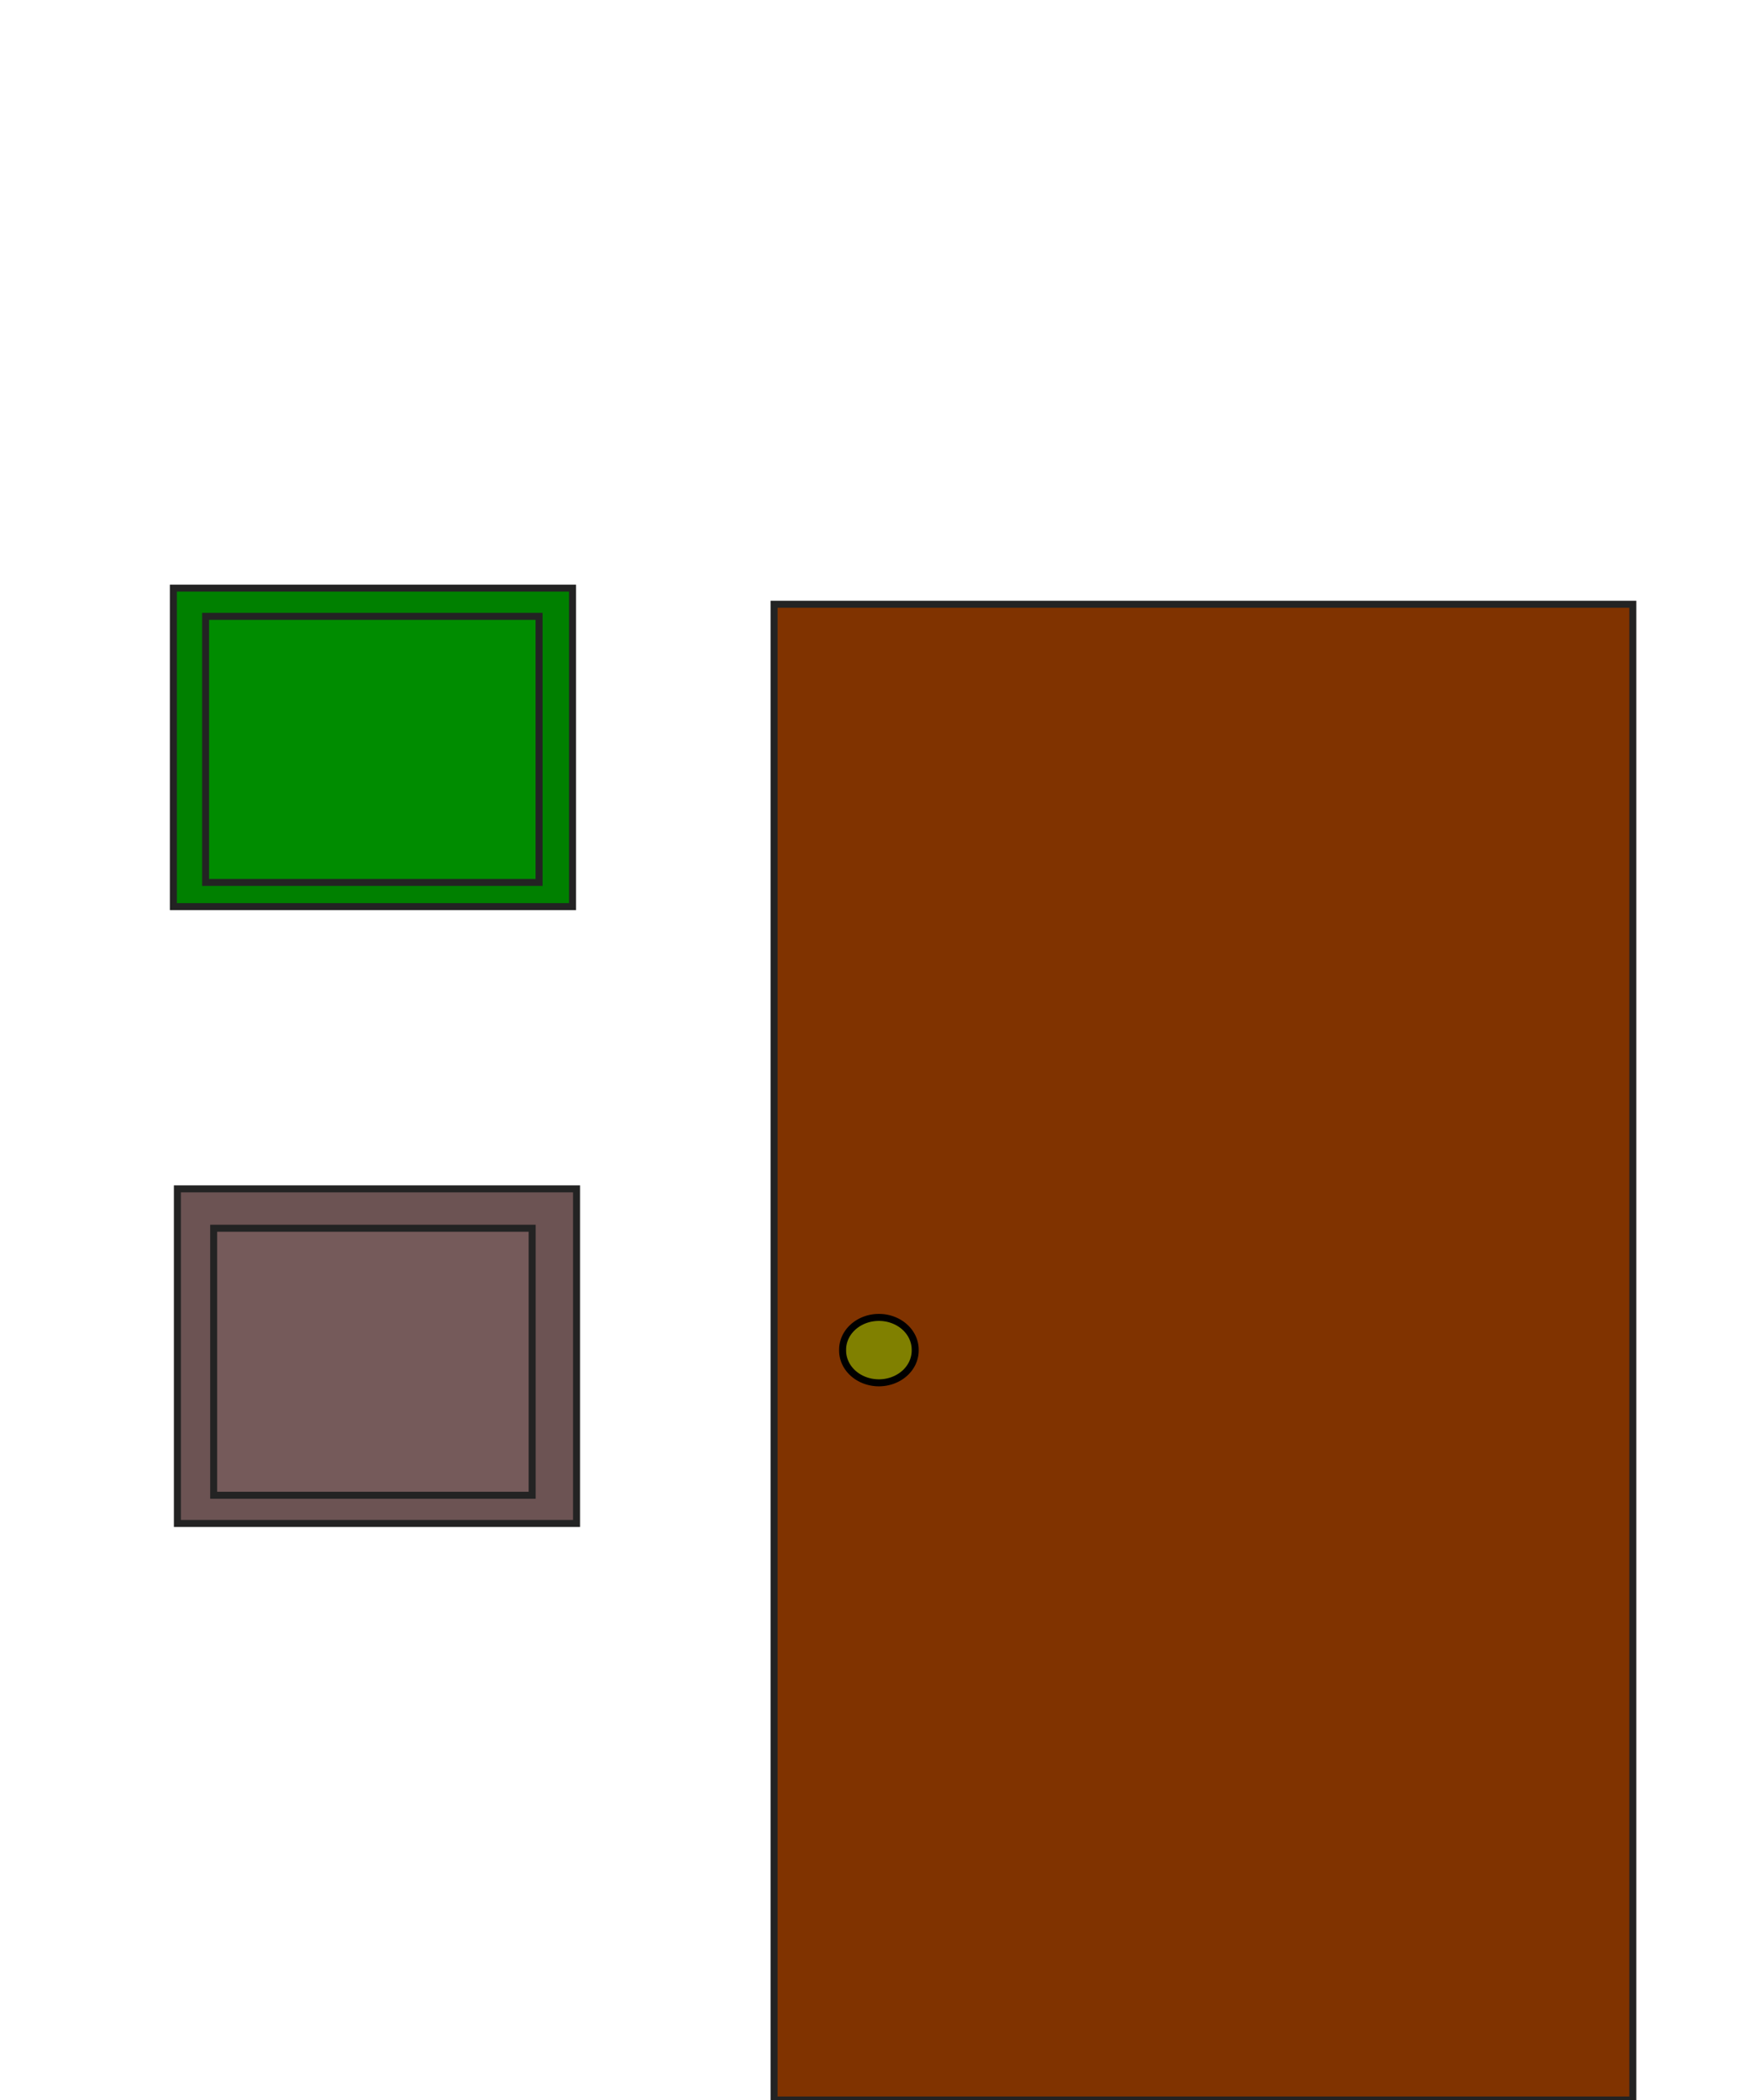 <?xml version="1.0" encoding="UTF-8" standalone="no"?>
<!-- Created with Inkscape (http://www.inkscape.org/) -->

<svg
   xmlns:dc="http://purl.org/dc/elements/1.1/"
   xmlns:cc="http://creativecommons.org/ns#"
   xmlns:rdf="http://www.w3.org/1999/02/22-rdf-syntax-ns#"
   xmlns:svg="http://www.w3.org/2000/svg"
   xmlns="http://www.w3.org/2000/svg"
   xmlns:sodipodi="http://sodipodi.sourceforge.net/DTD/sodipodi-0.dtd"
   xmlns:inkscape="http://www.inkscape.org/namespaces/inkscape"
   width="250"
   height="300"
   id="svg2"
   version="1.1"
   inkscape:version="0.48.4 r9939"
   sodipodi:docname="testroom.svg">
  <defs
     id="defs4" />
  <sodipodi:namedview
     id="base"
     pagecolor="#ffffff"
     bordercolor="#666666"
     borderopacity="1.0"
     inkscape:pageopacity="0.0"
     inkscape:pageshadow="2"
     inkscape:zoom="1.736273"
     inkscape:cx="-65.34108"
     inkscape:cy="131.63402"
     inkscape:document-units="px"
     inkscape:current-layer="layer1"
     showgrid="false"
     inkscape:window-width="1855"
     inkscape:window-height="1056"
     inkscape:window-x="65"
     inkscape:window-y="24"
     inkscape:window-maximized="1" />
  <g
     inkscape:label="Layer 1"
     inkscape:groupmode="layer"
     id="layer1"
     transform="translate(0,-752.362)">
    <rect
       style="fill:#803300;stroke:#232323;stroke-opacity:1"
       id="rect3772"
       width="122.677"
       height="213.676"
       x="110.582"
       y="86.324"
       transform="translate(0,752.362)" />
    <rect
       style="fill:#008000;stroke:#232323;stroke-opacity:1"
       id="rect3774"
       width="57.019"
       height="45.5"
       x="24.766"
       y="84.02"
       transform="translate(0,752.362)" />
    <rect
       style="fill:#6c5353;stroke:#232323;stroke-opacity:1"
       id="rect3776"
       width="57.019"
       height="47.804"
       x="25.342"
       y="169.836"
       transform="translate(0,752.362)" />
    <path
       sodipodi:type="arc"
       style="fill:#808000;stroke:#000000;stroke-opacity:1"
       id="path2993"
       sodipodi:cx="123.82845"
       sodipodi:cy="189.99426"
       sodipodi:rx="5.1835165"
       sodipodi:ry="4.6075702"
       d="m 129.012,189.994 a 5.184,4.608 0 1 1 -10.367,0 5.184,4.608 0 1 1 10.367,0 z"
       transform="translate(1.728,755.242)" />
    <rect
       y="840.414"
       x="29.373"
       height="38.012"
       width="47.636"
       id="rect2995"
       style="fill:#008c00;fill-opacity:1;stroke:#232323;stroke-opacity:1" />
    <rect
       y="927.824"
       x="30.525"
       height="38.146"
       width="45.5"
       id="rect3765"
       style="fill:#755a5a;fill-opacity:1;stroke:#232323;stroke-opacity:1" />
  </g>
</svg>
